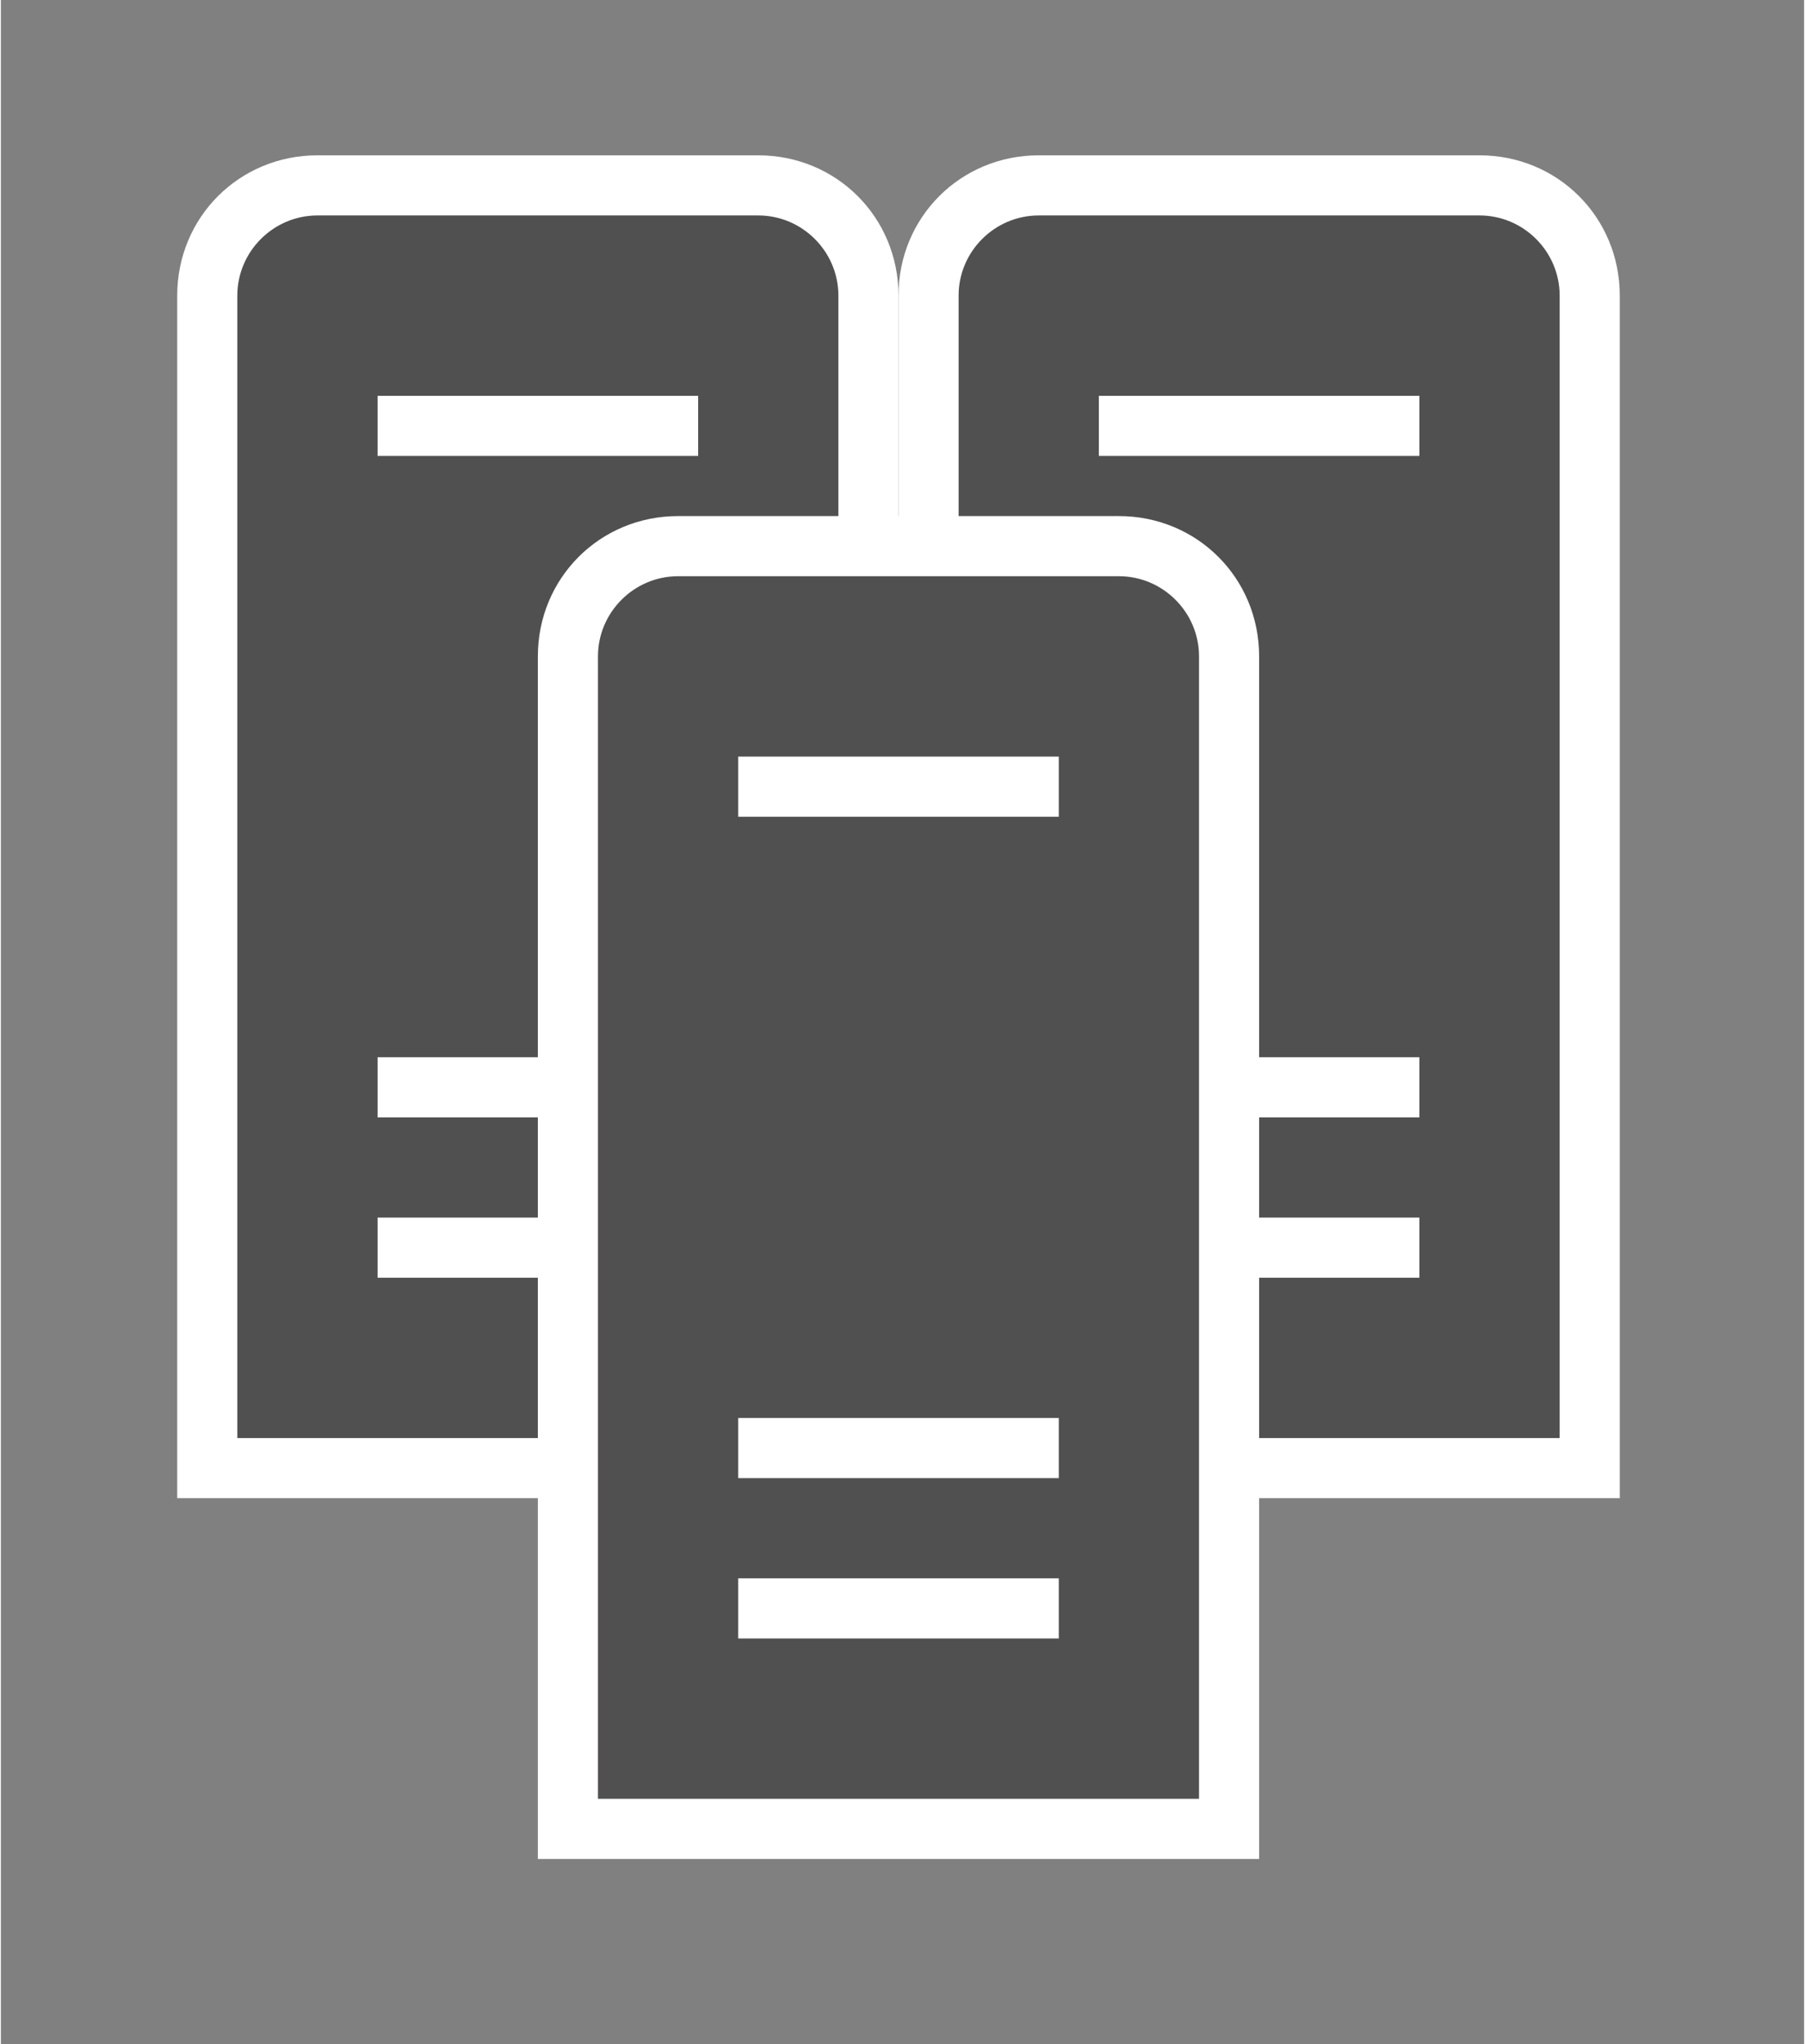 <?xml version="1.0" encoding="UTF-8" standalone="no"?>
<!DOCTYPE svg PUBLIC "-//W3C//DTD SVG 1.1//EN" "http://www.w3.org/Graphics/SVG/1.1/DTD/svg11.dtd">
<!-- Generated by Microsoft Visio, SVG Export Cluster Server.svg Page-1 -->
<svg xmlns="http://www.w3.org/2000/svg" xmlns:xlink="http://www.w3.org/1999/xlink" xmlns:ev="http://www.w3.org/2001/xml-events"
		xmlns:v="http://schemas.microsoft.com/visio/2003/SVGExtensions/" width="0.938in" height="1.062in" viewBox="0 0 67.5 76.5"
		xml:space="preserve" color-interpolation-filters="sRGB" class="st3">
	<rect x="0" y="0" width="67.5" height="76.5" fill="#808080" stroke="none"/>
	<v:documentProperties v:langID="4108" v:metric="true" v:viewMarkup="false"/>

	<style type="text/css">
	<![CDATA[
		.st1 {fill:#ffffff;stroke:none;stroke-linecap:butt;stroke-width:0.75}
		.st2 {fill:#515050;stroke:none;stroke-linecap:butt;stroke-width:0.75}
		.st3 {fill:none;fill-rule:evenodd;font-size:12px;overflow:visible;stroke-linecap:square;stroke-miterlimit:3}
	]]>
	</style>

	<g v:mID="0" v:index="1" v:groupContext="foregroundPage">
		<title>Page-1</title>
		<v:pageProperties v:drawingScale="0.0393701" v:pageScale="0.0393701" v:drawingUnits="24" v:shadowOffsetX="8.50394"
				v:shadowOffsetY="-8.50394"/>
		<v:layer v:name="symbols" v:index="0"/>
		<g id="group190-1" transform="translate(6.6,-6.938)" v:mID="190" v:groupContext="group" v:layerMember="0">
			<title>Cluster Server</title>
			<g id="group191-2" transform="translate(0,-13.5)" v:mID="191" v:groupContext="group" v:layerMember="0">
				<title>Sheet.191</title>
				<g id="shape192-3" v:mID="192" v:groupContext="shape" v:layerMember="0">
					<title>Sheet.192</title>
					<path d="M0 76.5 L0 31.5 C0 28.57 2.32 26.25 5.25 26.25 L21.75 26.25 C24.68 26.25 27 28.57 27 31.5 L27 76.5 L0
								 76.5 Z" class="st1"/>
				</g>
				<g id="shape193-5" v:mID="193" v:groupContext="shape" v:layerMember="0" transform="translate(2.25,-2.25)">
					<title>Sheet.193</title>
					<path d="M19.5 30.75 L3 30.75 C1.35 30.75 0 32.1 0 33.75 L0 76.5 L22.5 76.5 L22.5 33.75 C22.5 32.1 21.15 30.75
								 19.5 30.75 ZM17.25 70.5 L5.25 70.5 L5.25 68.25 L17.25 68.25 L17.25 70.5 ZM17.25 64.5 L5.25 64.5
								 L5.25 62.25 L17.25 62.25 L17.25 64.5 ZM17.25 39.75 L5.25 39.75 L5.25 37.5 L17.25 37.5 L17.25 39.75
								 Z" class="st2"/>
				</g>
			</g>
			<g id="group194-7" transform="translate(27,-13.5)" v:mID="194" v:groupContext="group" v:layerMember="0">
				<title>Sheet.194</title>
				<g id="shape195-8" v:mID="195" v:groupContext="shape" v:layerMember="0">
					<title>Sheet.195</title>
					<path d="M0 76.5 L0 31.5 C0 28.57 2.32 26.25 5.25 26.25 L21.75 26.25 C24.68 26.25 27 28.57 27 31.5 L27 76.5 L0
								 76.5 Z" class="st1"/>
				</g>
				<g id="shape196-10" v:mID="196" v:groupContext="shape" v:layerMember="0" transform="translate(2.25,-2.25)">
					<title>Sheet.196</title>
					<path d="M19.5 30.75 L3 30.75 C1.35 30.75 0 32.1 0 33.75 L0 76.5 L22.5 76.5 L22.5 33.75 C22.5 32.1 21.15 30.75
								 19.5 30.75 ZM17.25 70.5 L5.25 70.5 L5.25 68.25 L17.25 68.25 L17.25 70.5 ZM17.25 64.5 L5.25 64.5
								 L5.25 62.25 L17.25 62.25 L17.25 64.5 ZM17.25 39.75 L5.25 39.75 L5.25 37.5 L17.25 37.5 L17.25 39.75
								 Z" class="st2"/>
				</g>
			</g>
			<g id="group197-12" transform="translate(13.5,3.12639E-13)" v:mID="197" v:groupContext="group" v:layerMember="0">
				<title>Sheet.197</title>
				<g id="shape198-13" v:mID="198" v:groupContext="shape" v:layerMember="0">
					<title>Sheet.198</title>
					<path d="M0 76.5 L0 31.5 C0 28.57 2.32 26.25 5.25 26.25 L21.75 26.25 C24.68 26.25 27 28.57 27 31.5 L27 76.5 L0
								 76.5 Z" class="st1"/>
				</g>
				<g id="shape199-15" v:mID="199" v:groupContext="shape" v:layerMember="0" transform="translate(2.25,-2.25)">
					<title>Sheet.199</title>
					<path d="M19.5 30.75 L3 30.75 C1.35 30.75 0 32.1 0 33.75 L0 76.5 L22.5 76.5 L22.5 33.75 C22.5 32.1 21.15 30.75
								 19.5 30.75 ZM17.25 70.5 L5.25 70.5 L5.25 68.25 L17.25 68.25 L17.25 70.5 ZM17.25 64.5 L5.25 64.5
								 L5.25 62.25 L17.25 62.25 L17.25 64.5 ZM17.25 39.75 L5.25 39.75 L5.25 37.5 L17.25 37.5 L17.25 39.75
								 Z" class="st2"/>
				</g>
			</g>
		</g>
	</g>
</svg>
